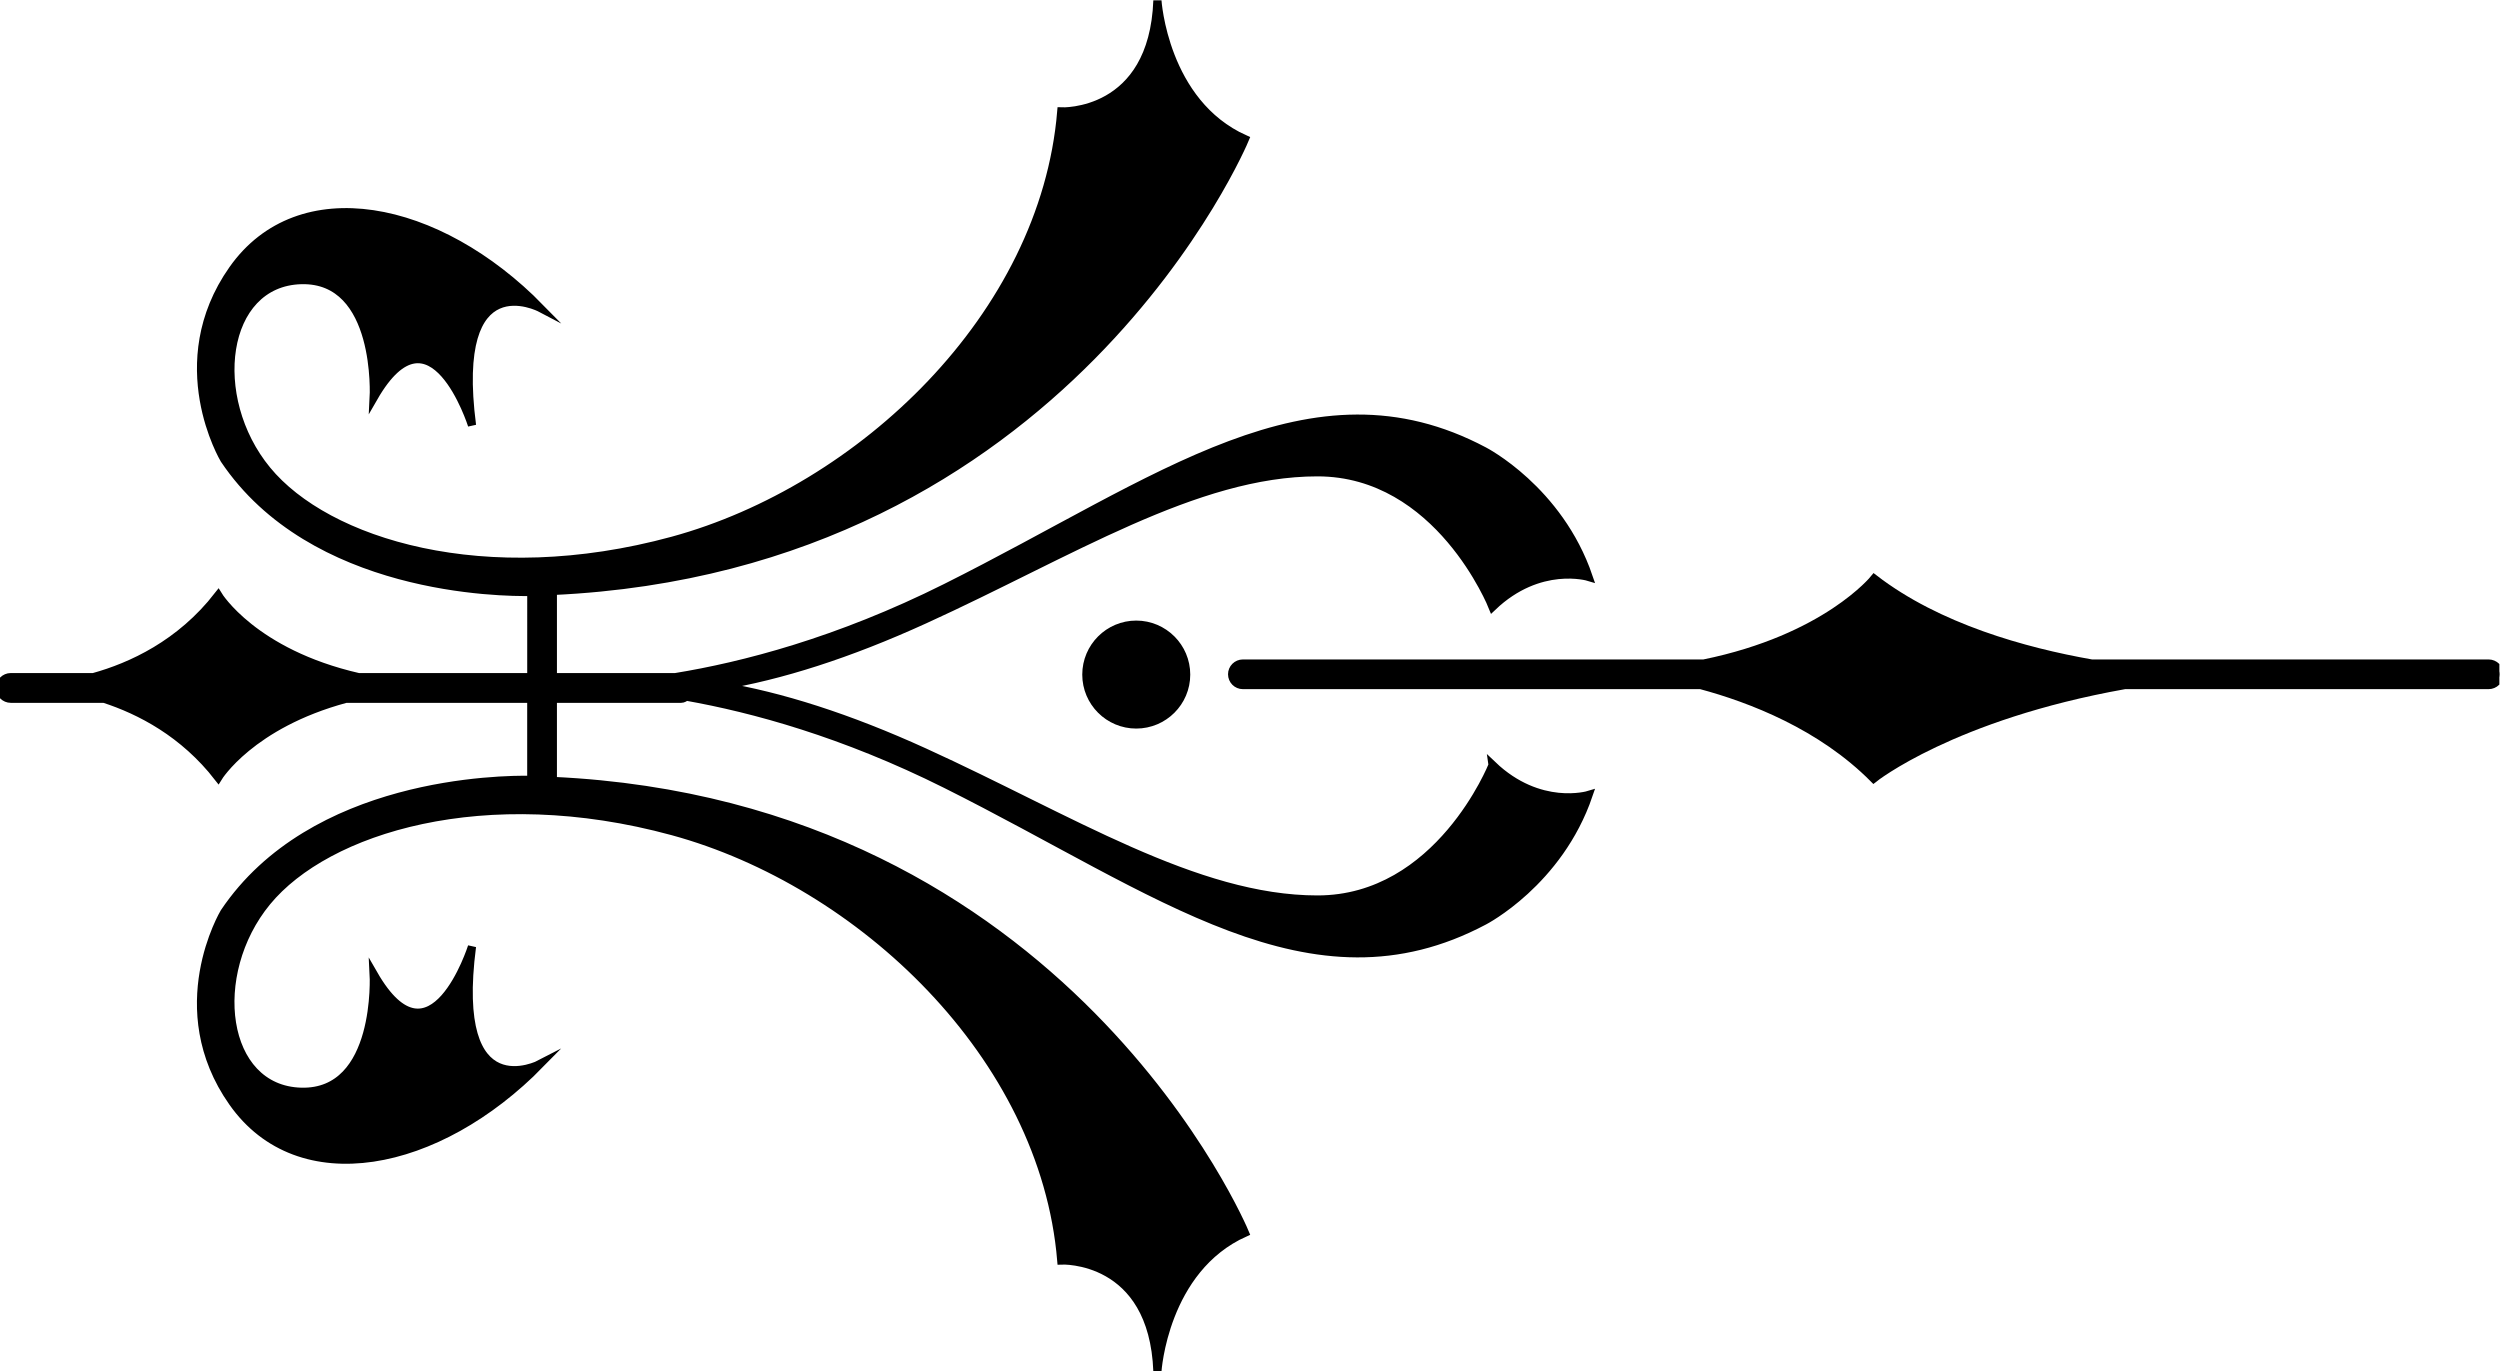 <?xml version="1.0" encoding="UTF-8" standalone="no"?>
<svg
   xmlns:dc="http://purl.org/dc/elements/1.1/"
   xmlns:cc="http://creativecommons.org/ns#"
   xmlns:rdf="http://www.w3.org/1999/02/22-rdf-syntax-ns#"
   xmlns:svg="http://www.w3.org/2000/svg"
   xmlns="http://www.w3.org/2000/svg"
   xmlns:sodipodi="http://sodipodi.sourceforge.net/DTD/sodipodi-0.dtd"
   xmlns:inkscape="http://www.inkscape.org/namespaces/inkscape"
   version="1.1"
   id="svg2"
   xml:space="preserve"
   width="163.344"
   height="89.609"
   viewBox="0 0 163.344 89.609"
   sodipodi:docname="vectorian014.pdf"><defs
     id="defs6"><clipPath
       clipPathUnits="userSpaceOnUse"
       id="clipPath24"><path
         d="M -9e-5,-0.024 H 122.508 V 67.183 H -9e-5 Z"
         id="path22" /></clipPath></defs><sodipodi:namedview
     pagecolor="#ffffff"
     bordercolor="#666666"
     borderopacity="1"
     objecttolerance="10"
     gridtolerance="10"
     guidetolerance="10"
     inkscape:pageopacity="0"
     inkscape:pageshadow="2"
     inkscape:window-width="640"
     inkscape:window-height="480"
     id="namedview4" /><g
     id="g10"
     inkscape:groupmode="layer"
     inkscape:label="vectorian014"
     transform="matrix(1.333,0,0,-1.333,1.2e-4,89.609)"><g
       id="g12"
       transform="translate(72,-4.794)"><g
         id="g14"
         transform="translate(-72,4.818)"><g
           id="g16"><g
             id="g18"><g
               id="g20"
               clip-path="url(#clipPath24)"><path
                 d="m 73.158,29.699 c 0,0 -2.616,-6.589 -8.583,-6.589 -5.965,0 -12.139,3.974 -19.258,7.218 -3.728,1.699 -7.048,2.754 -10.034,3.25 2.986,0.496 6.306,1.55 10.034,3.25 7.118,3.243 13.293,7.222 19.258,7.222 5.966,0 8.583,-6.594 8.583,-6.594 2.302,2.197 4.71,1.466 4.71,1.466 -1.464,4.291 -5.128,6.171 -5.128,6.171 -8.477,4.499 -15.909,-1.462 -26.375,-6.696 -5.304,-2.653 -9.959,-3.85 -13.264,-4.387 h -6.002 v 4.224 c 25.204,1.165 33.922,22.144 33.922,22.144 -3.978,1.779 -4.29,6.805 -4.29,6.805 -0.211,-5.653 -4.712,-5.445 -4.712,-5.445 C 51.183,51.696 42.182,43.213 32.972,40.699 23.761,38.19 16.017,40.595 13.087,44.155 c -2.931,3.558 -2.198,9.207 1.674,9.314 3.874,0.102 3.557,-5.755 3.557,-5.755 2.829,4.917 4.818,-1.362 4.818,-1.362 -1.048,8.061 3.347,5.754 3.347,5.754 -5.022,5.13 -11.827,6.491 -15.071,1.888 -3.245,-4.606 -0.418,-9.315 -0.418,-9.315 4.317,-6.429 13.541,-6.522 15.047,-6.494 V 34.01 H 17.573 C 12.417,35.192 10.697,38.018 10.697,38.018 8.839,35.624 6.423,34.52 4.578,34.01 H 0.528 c -0.293,0 -0.53,-0.238 -0.53,-0.531 0,-0.291 0.237,-0.53 0.53,-0.53 h 4.573 c 1.763,-0.571 3.909,-1.685 5.595,-3.856 0,0 1.589,2.597 6.262,3.856 h 9.082 v -3.973 c -1.506,0.027 -10.73,-0.07 -15.047,-6.499 0,0 -2.827,-4.709 0.418,-9.312 3.243,-4.606 10.048,-3.246 15.071,1.883 0,0 -4.395,-2.301 -3.347,5.755 0,0 -1.989,-6.278 -4.818,-1.358 0,0 0.317,-5.861 -3.557,-5.758 -3.872,0.104 -4.605,5.758 -1.674,9.315 2.93,3.557 10.674,5.966 19.885,3.454 9.21,-2.514 18.211,-10.995 19.048,-21.04 0,0 4.501,0.211 4.712,-5.44 0,0 0.312,5.021 4.29,6.802 0,0 -8.719,20.978 -33.922,22.144 v 4.027 h 6.291 c 0.096,0 0.171,0.056 0.25,0.104 3.266,-0.579 7.701,-1.782 12.725,-4.294 10.466,-5.234 17.898,-11.2 26.375,-6.699 0,0 3.664,1.883 5.128,6.174 0,0 -2.408,-0.731 -4.71,1.466 z"
                 style="fill:#000000;fill-opacity:1;fill-rule:nonzero;stroke:#000000;stroke-width:0.399;stroke-linecap:butt;stroke-linejoin:miter;stroke-miterlimit:10;stroke-dasharray:none;stroke-opacity:1"
                 id="path26" /><path
                 d="m 121.98,34.677 h -19.459 c -3.301,0.582 -7.541,1.758 -10.656,4.157 0,0 -2.35,-2.934 -8.352,-4.157 H 60.92 c -0.291,0 -0.528,-0.237 -0.528,-0.526 0,-0.296 0.237,-0.531 0.528,-0.531 h 22.44 c 2.459,-0.659 5.904,-1.989 8.479,-4.582 0,0 3.846,3.074 12.306,4.582 h 17.835 c 0.291,0 0.53,0.235 0.53,0.531 0,0.29 -0.238,0.526 -0.53,0.526 z"
                 style="fill:#000000;fill-opacity:1;fill-rule:nonzero;stroke:#000000;stroke-width:0.399;stroke-linecap:butt;stroke-linejoin:miter;stroke-miterlimit:10;stroke-dasharray:none;stroke-opacity:1"
                 id="path28" /><path
                 d="m 53.247,34.134 c 0,-1.35 1.096,-2.446 2.446,-2.446 1.35,0 2.448,1.096 2.448,2.446 0,1.349 -1.098,2.448 -2.448,2.448 -1.35,0 -2.446,-1.099 -2.446,-2.448 z"
                 style="fill:#000000;fill-opacity:1;fill-rule:nonzero;stroke:#000000;stroke-width:0.399;stroke-linecap:butt;stroke-linejoin:miter;stroke-miterlimit:10;stroke-dasharray:none;stroke-opacity:1"
                 id="path30" /></g></g></g></g></g></g></svg>
